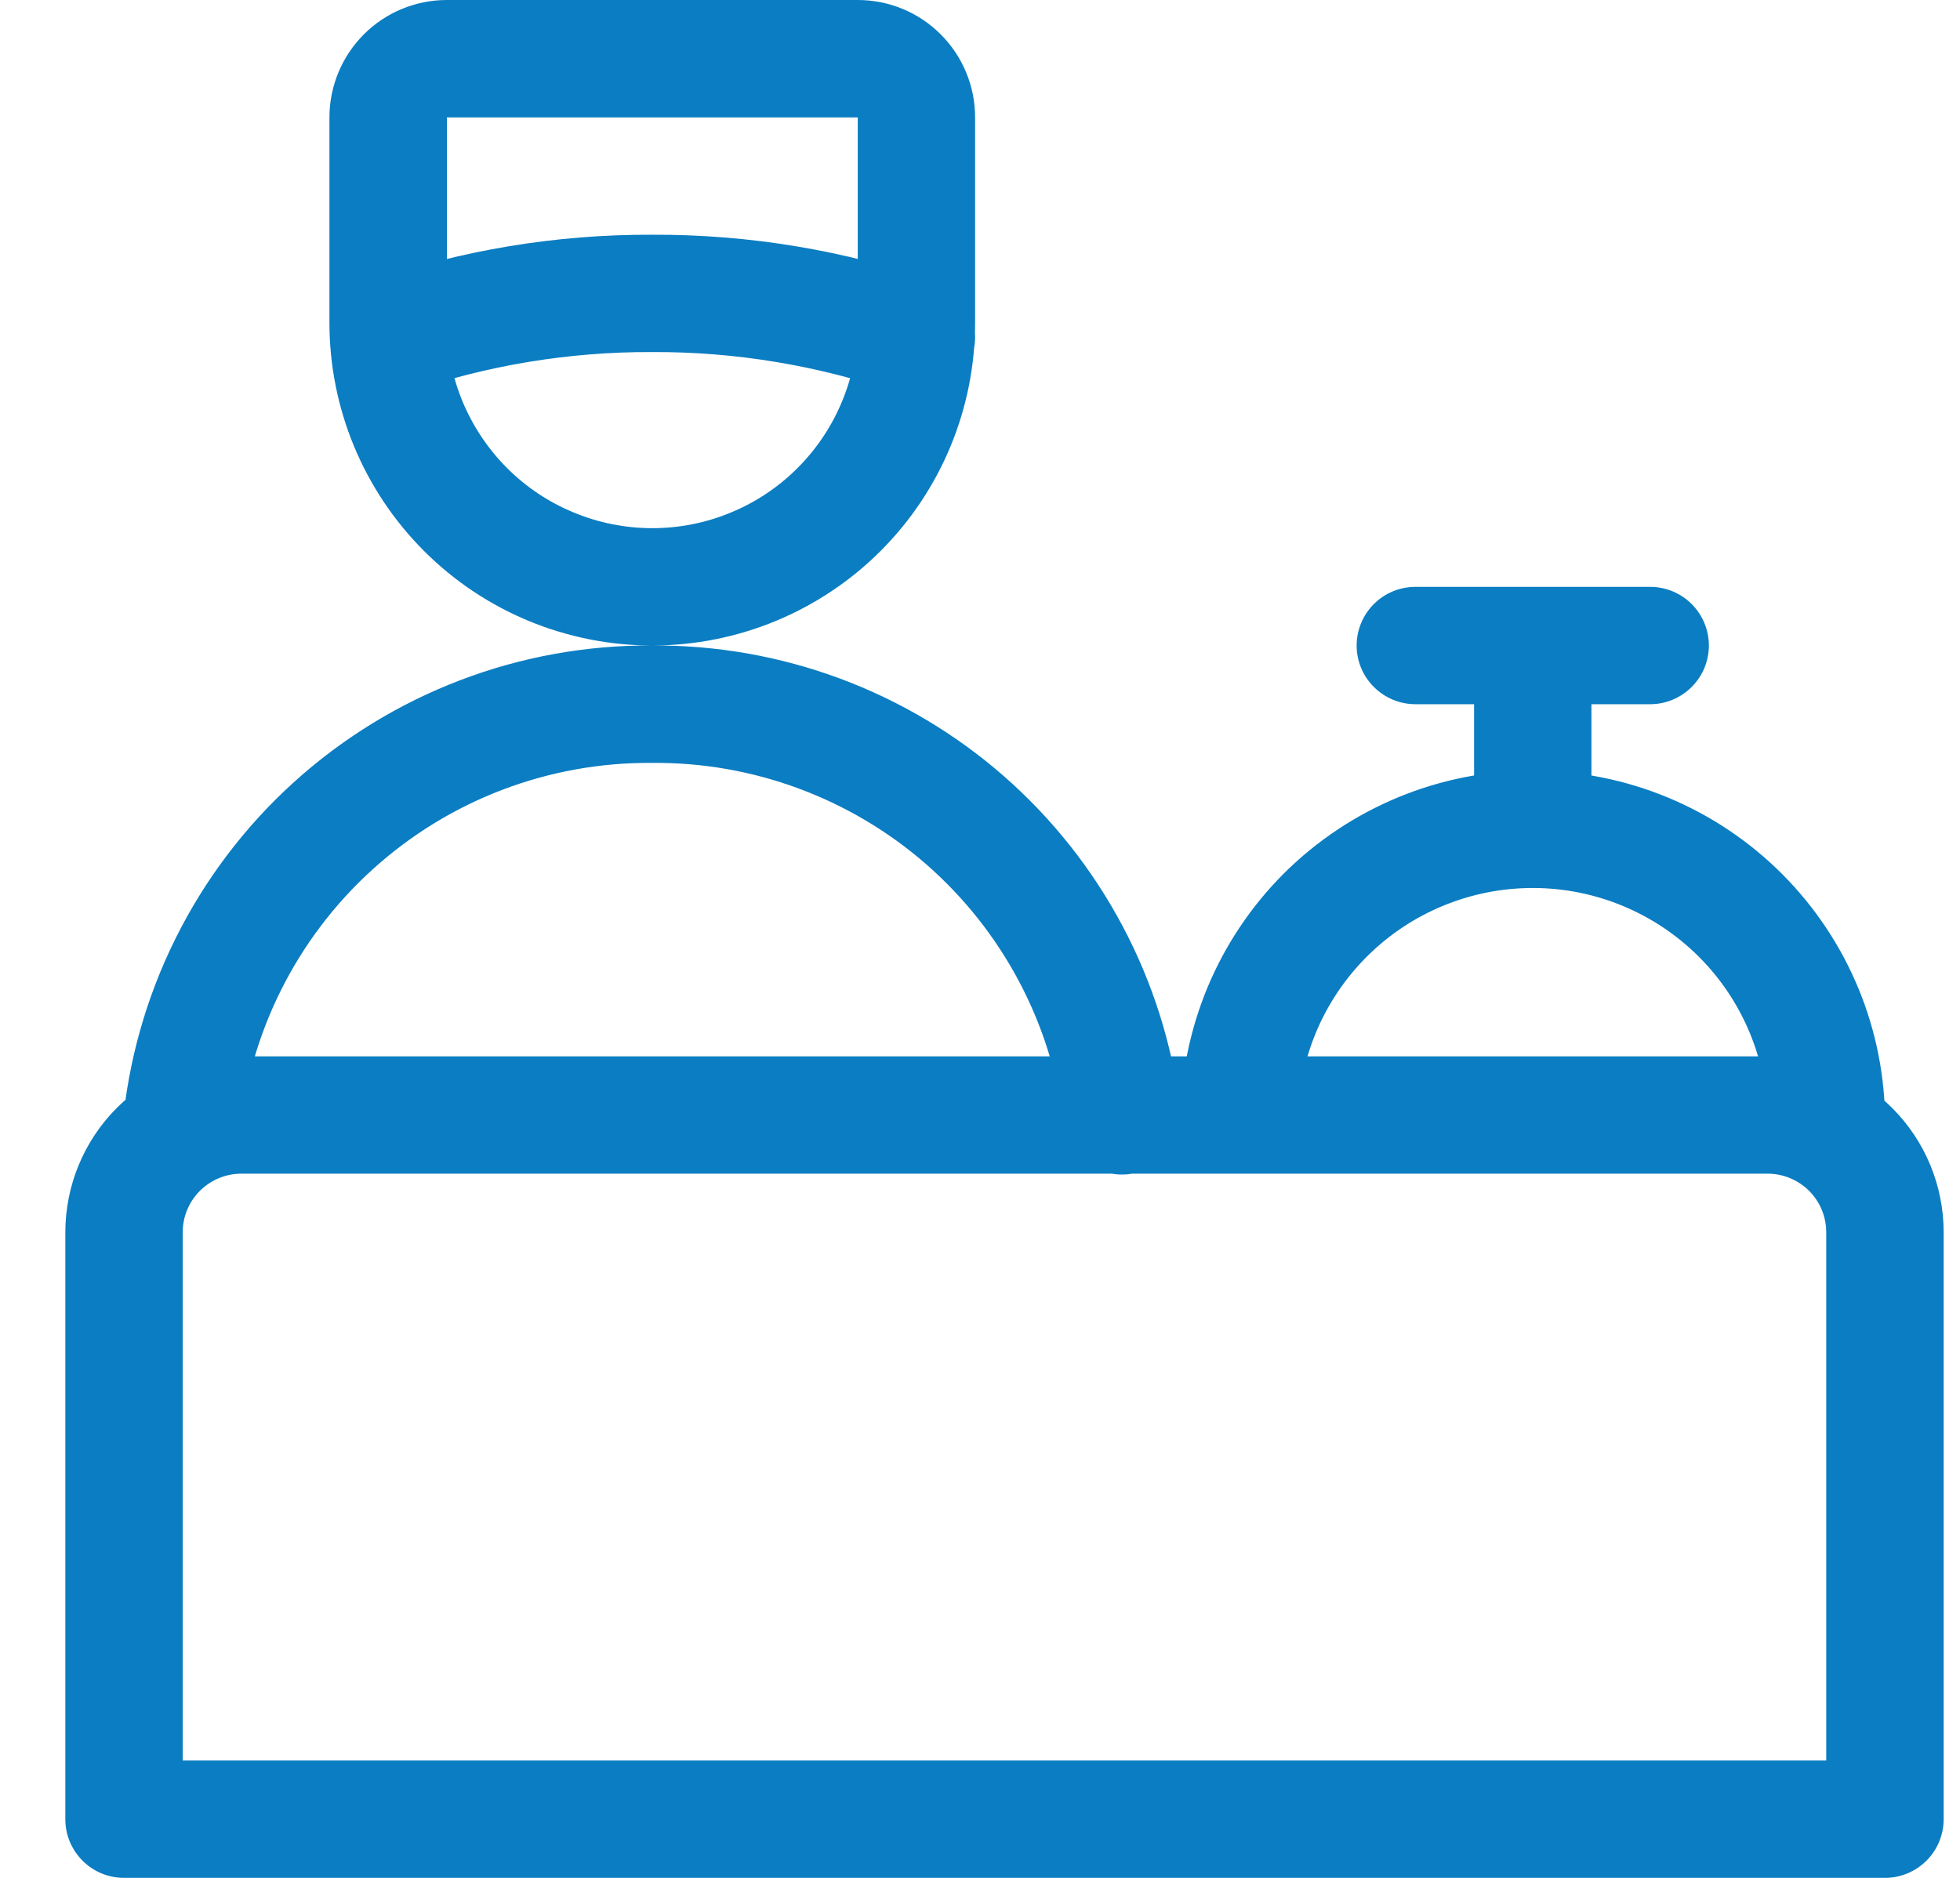 <svg width="24" height="23" viewBox="0 0 24 23" fill="none" xmlns="http://www.w3.org/2000/svg">
<path d="M14.45 13.566C14.252 11.994 13.484 10.55 12.292 9.506C11.1 8.463 9.566 7.894 7.982 7.906C6.359 7.896 4.792 8.496 3.591 9.587C2.39 10.678 1.644 12.181 1.499 13.797C1.483 13.987 1.542 14.175 1.664 14.321C1.786 14.467 1.962 14.559 2.151 14.576C2.341 14.593 2.529 14.534 2.676 14.412C2.822 14.29 2.914 14.115 2.931 13.925C3.044 12.667 3.626 11.497 4.562 10.649C5.497 9.8 6.718 9.334 7.982 9.344C9.216 9.332 10.411 9.774 11.341 10.585C12.27 11.397 12.87 12.522 13.024 13.746C13.035 13.841 13.064 13.933 13.11 14.016C13.157 14.099 13.219 14.173 13.294 14.232C13.369 14.291 13.455 14.334 13.546 14.36C13.638 14.385 13.734 14.392 13.829 14.38C13.923 14.368 14.014 14.338 14.097 14.29C14.18 14.242 14.252 14.179 14.31 14.103C14.368 14.027 14.41 13.941 14.434 13.849C14.458 13.757 14.464 13.661 14.45 13.566ZM10.503 3.953C10.503 4.283 10.438 4.611 10.311 4.916C10.185 5.221 10 5.498 9.766 5.732C9.533 5.966 9.255 6.151 8.95 6.277C8.645 6.404 8.318 6.469 7.987 6.469C7.657 6.469 7.33 6.404 7.025 6.277C6.719 6.151 6.442 5.966 6.208 5.732C5.975 5.498 5.79 5.221 5.663 4.916C5.537 4.611 5.472 4.283 5.472 3.953V1.438H10.503V3.953ZM11.94 3.953V1.438C11.94 1.056 11.789 0.691 11.519 0.421C11.25 0.151 10.884 0 10.503 0L5.472 0C5.09 0 4.725 0.151 4.455 0.421C4.186 0.691 4.034 1.056 4.034 1.438V3.953C4.034 5.002 4.451 6.007 5.192 6.748C5.933 7.49 6.939 7.906 7.987 7.906C9.036 7.906 10.041 7.49 10.783 6.748C11.524 6.007 11.94 5.002 11.94 3.953ZM23.081 21.562H1.519L2.237 22.281V15.094C2.237 14.903 2.313 14.72 2.448 14.585C2.583 14.451 2.765 14.375 2.956 14.375H21.644C21.834 14.375 22.017 14.451 22.152 14.585C22.287 14.72 22.362 14.903 22.362 15.094V22.281L23.081 21.562ZM23.081 23C23.272 23 23.454 22.924 23.589 22.79C23.724 22.655 23.8 22.472 23.8 22.281V15.094C23.8 14.522 23.573 13.973 23.168 13.569C22.764 13.165 22.215 12.938 21.644 12.938H2.956C2.384 12.938 1.836 13.165 1.431 13.569C1.027 13.973 0.8 14.522 0.8 15.094L0.8 22.281C0.8 22.678 1.122 23 1.519 23H23.081ZM4.993 4.808C5.955 4.475 6.966 4.308 7.983 4.312C9.005 4.307 10.02 4.476 10.986 4.81C11.166 4.872 11.364 4.86 11.535 4.777C11.707 4.694 11.838 4.545 11.9 4.365C11.963 4.185 11.951 3.987 11.867 3.816C11.784 3.645 11.636 3.513 11.456 3.451C10.34 3.064 9.166 2.87 7.985 2.875C6.808 2.87 5.638 3.065 4.525 3.45C4.35 3.516 4.208 3.648 4.129 3.817C4.05 3.987 4.04 4.18 4.101 4.357C4.162 4.533 4.289 4.679 4.456 4.764C4.623 4.848 4.815 4.864 4.993 4.808ZM15.894 13.675C15.914 12.913 16.236 12.19 16.79 11.665C17.343 11.14 18.083 10.857 18.845 10.877C19.608 10.897 20.331 11.22 20.856 11.773C21.381 12.327 21.664 13.066 21.644 13.829C21.641 13.923 21.657 14.017 21.691 14.105C21.725 14.193 21.776 14.274 21.84 14.343C21.905 14.411 21.983 14.466 22.07 14.505C22.156 14.543 22.249 14.564 22.343 14.567C22.438 14.569 22.532 14.553 22.62 14.519C22.708 14.486 22.788 14.435 22.857 14.37C22.925 14.305 22.981 14.227 23.019 14.141C23.058 14.054 23.078 13.961 23.081 13.867C23.112 12.723 22.686 11.614 21.899 10.784C21.509 10.373 21.043 10.043 20.525 9.812C20.008 9.581 19.45 9.455 18.884 9.44C18.317 9.424 17.753 9.521 17.224 9.724C16.695 9.927 16.212 10.232 15.8 10.621C14.97 11.409 14.487 12.493 14.456 13.637C14.451 13.828 14.522 14.012 14.653 14.151C14.784 14.289 14.965 14.37 15.156 14.375C15.346 14.38 15.531 14.309 15.669 14.178C15.808 14.047 15.889 13.866 15.894 13.675ZM19.487 10.062V7.906C19.487 7.716 19.412 7.533 19.277 7.398C19.142 7.263 18.959 7.188 18.769 7.188C18.578 7.188 18.395 7.263 18.26 7.398C18.125 7.533 18.05 7.716 18.05 7.906V10.062C18.05 10.253 18.125 10.436 18.26 10.571C18.395 10.706 18.578 10.781 18.769 10.781C18.959 10.781 19.142 10.706 19.277 10.571C19.412 10.436 19.487 10.253 19.487 10.062ZM17.331 8.625H20.206C20.397 8.625 20.579 8.549 20.714 8.414C20.849 8.28 20.925 8.097 20.925 7.906C20.925 7.716 20.849 7.533 20.714 7.398C20.579 7.263 20.397 7.188 20.206 7.188H17.331C17.14 7.188 16.958 7.263 16.823 7.398C16.688 7.533 16.612 7.716 16.612 7.906C16.612 8.097 16.688 8.28 16.823 8.414C16.958 8.549 17.14 8.625 17.331 8.625Z" fill="#0B7DC2"/>
</svg>
